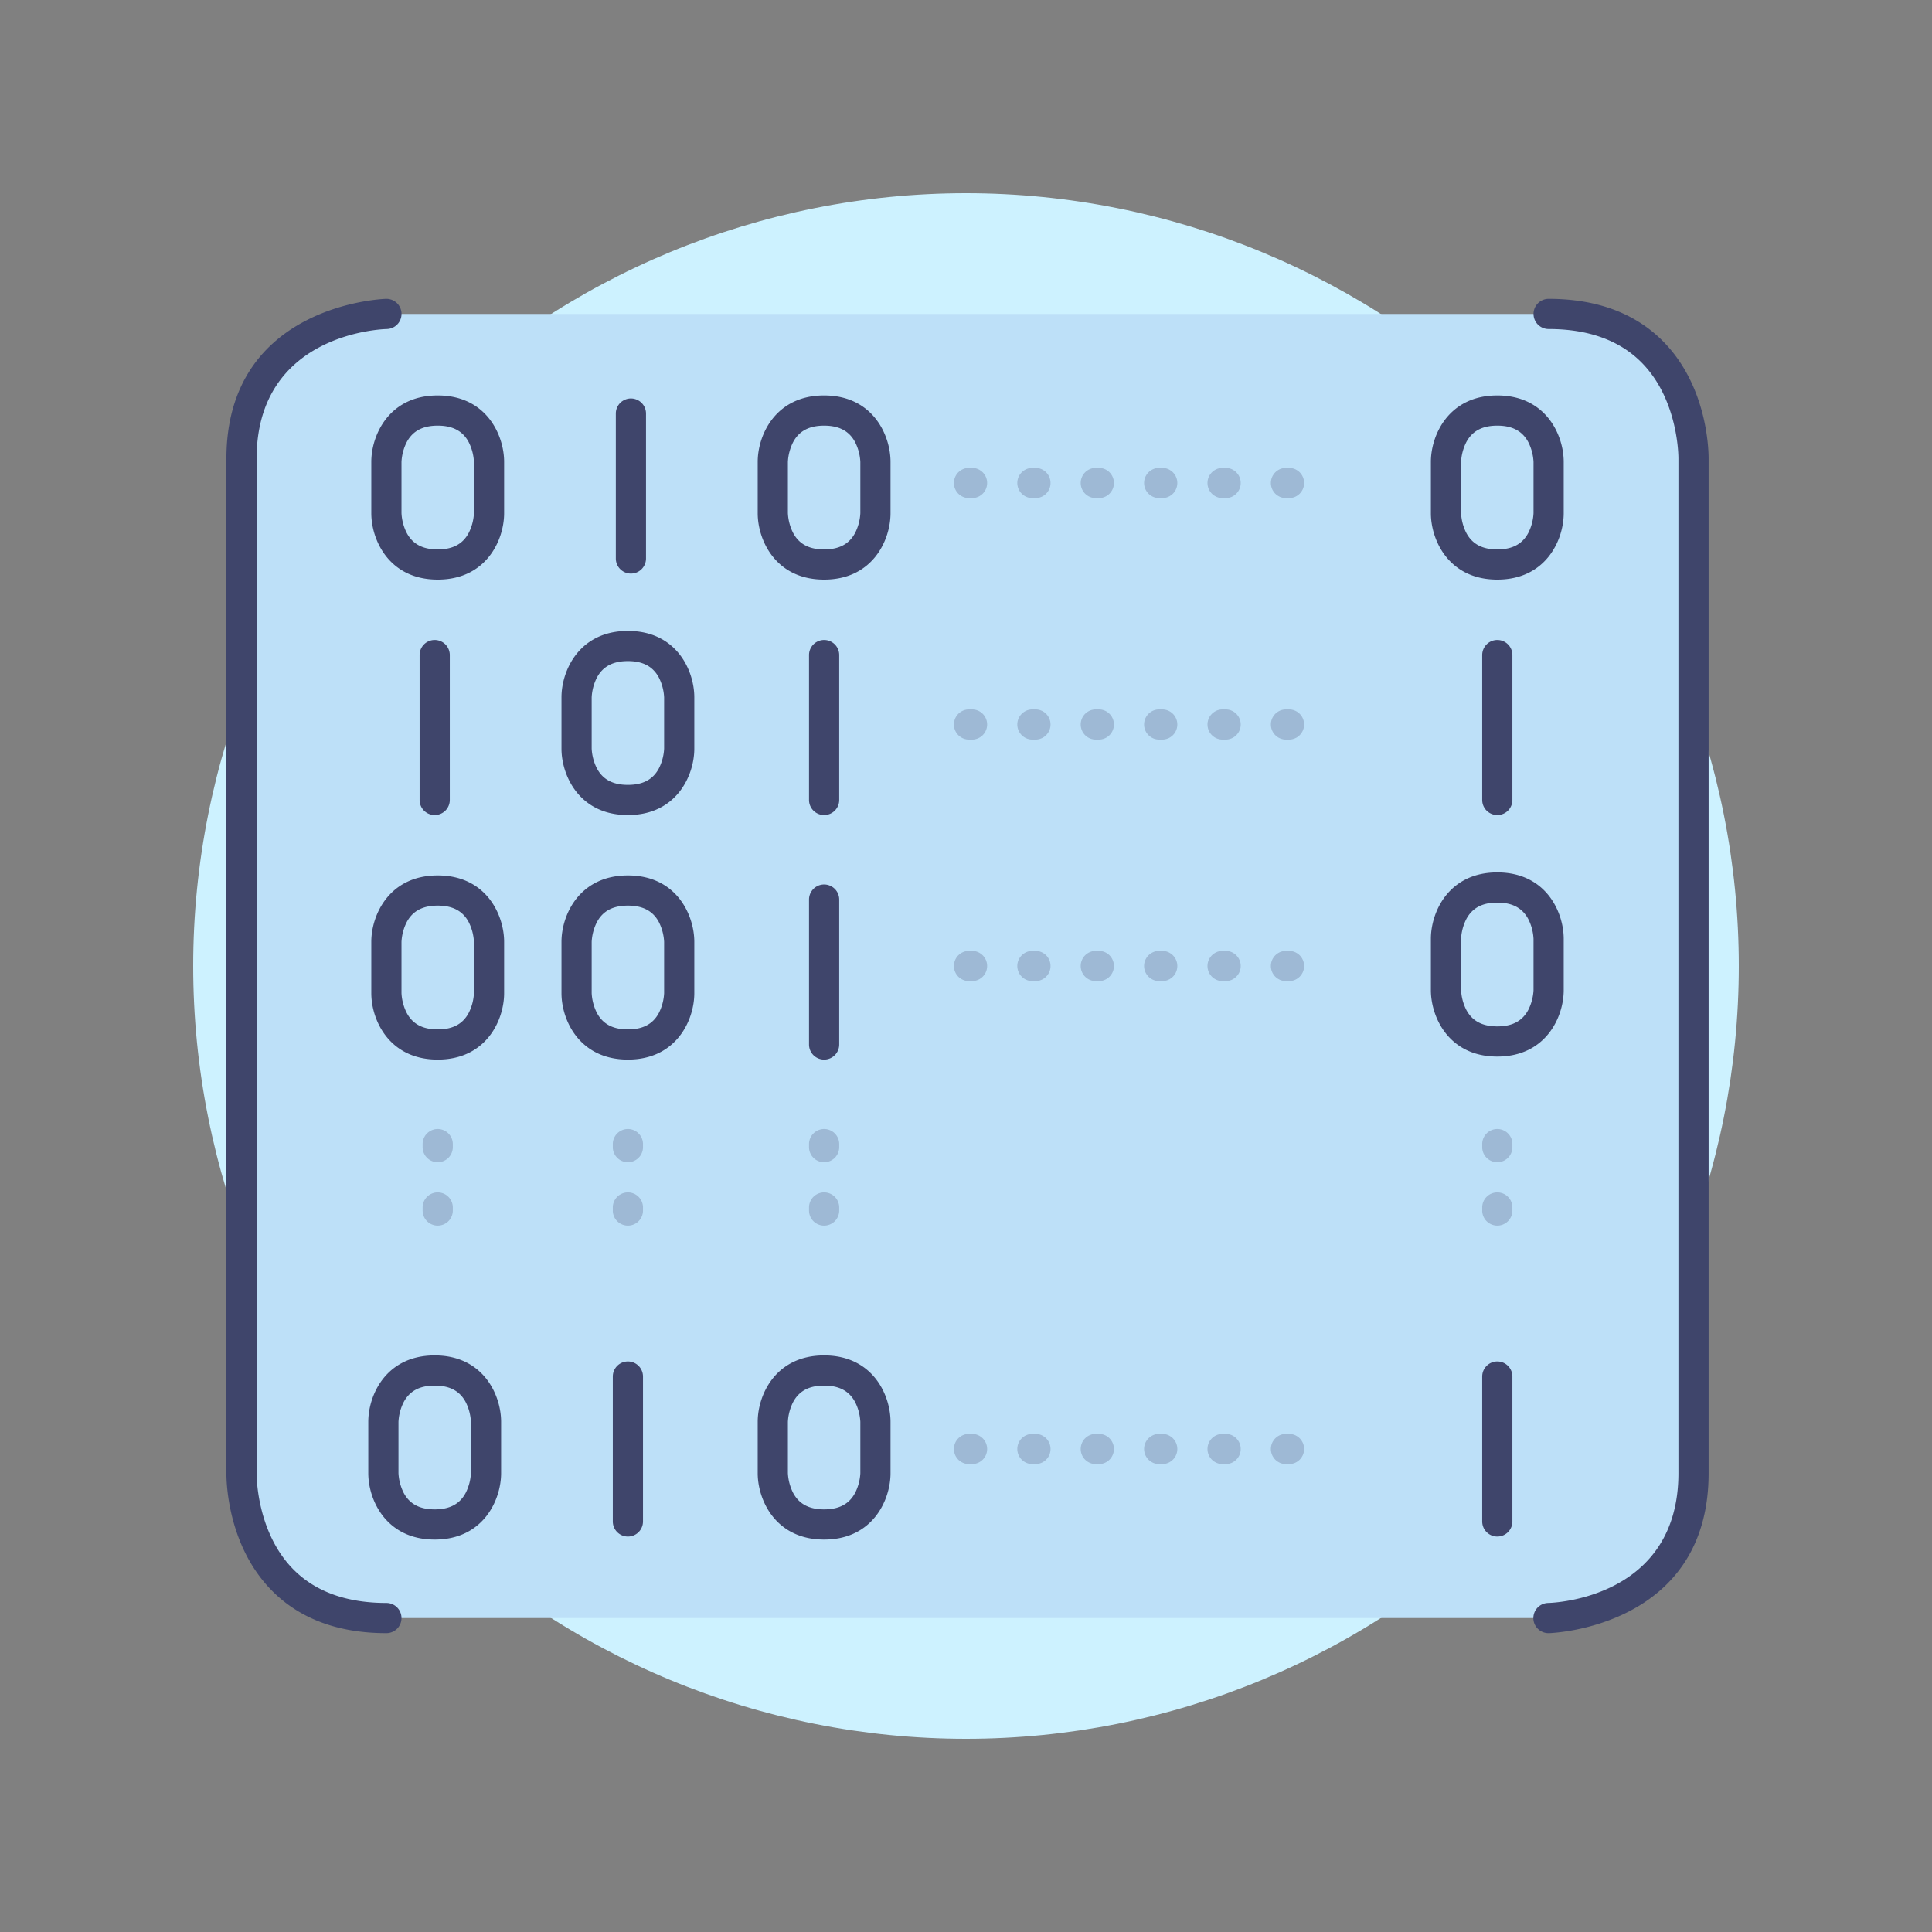 <svg width="160" height="160" fill="none" xmlns="http://www.w3.org/2000/svg">
  <rect width="100%" height="100%" fill="#808080" stroke="none"/>
  <path d="M16 80c0 16.974 6.743 33.253 18.745 45.255C46.748 137.257 63.026 144 80 144c16.974 0 33.253-6.743 45.255-18.745C137.257 113.253 144 96.974 144 80c0-16.974-6.743-33.252-18.745-45.255C113.253 22.743 96.974 16 80 16c-16.974 0-33.252 6.743-45.255 18.745C22.743 46.748 16 63.026 16 80z" fill="#CDF2FF"/>
  <path d="M32 134c-12.25 0-12-12-12-12V38c0-11.75 12-12 12-12H128.25c12.25 0 12 12 12 12v84c0 11.75-12 12-12 12H32z" fill="#BDE0F8"/>
  <g opacity=".5" fill="#3F456B">
    <path opacity=".5" d="M106.75 41.25h-.25c-.332 0-.649-.132-.884-.366A1.252 1.252 0 01105.25 40c0-.332.132-.649.366-.884.235-.234.552-.366.884-.366h.25c.332 0 .649.132.884.366.234.234.366.552.366.884s-.132.649-.366.884a1.25 1.25 0 01-.884.366zm-5.25 0h-.25c-.332 0-.649-.132-.884-.366A1.252 1.252 0 01100 40c0-.332.132-.649.366-.884.235-.234.552-.366.884-.366h.25c.332 0 .649.132.884.366.234.234.366.552.366.884s-.132.649-.366.884a1.25 1.25 0 01-.884.366zm-5.25 0H96a1.25 1.25 0 010-2.5h.25a1.25 1.25 0 010 2.5zm-5.25 0h-.25a1.25 1.25 0 010-2.5H91a1.25 1.25 0 010 2.5zm-5.25 0h-.25a1.25 1.25 0 010-2.5h.25a1.25 1.25 0 010 2.5zm-5.25 0h-.25a1.25 1.25 0 010-2.5h.25a1.25 1.25 0 010 2.5zM106.75 61.25h-.25c-.332 0-.649-.132-.884-.366A1.252 1.252 0 01105.25 60c0-.332.132-.649.366-.884.235-.234.552-.366.884-.366h.25c.332 0 .649.132.884.366.234.234.366.552.366.884s-.132.649-.366.884a1.25 1.25 0 01-.884.366zm-5.25 0h-.25c-.332 0-.649-.132-.884-.366A1.252 1.252 0 01100 60c0-.332.132-.649.366-.884.235-.234.552-.366.884-.366h.25c.332 0 .649.132.884.366.234.234.366.552.366.884s-.132.649-.366.884a1.25 1.25 0 01-.884.366zm-5.25 0H96a1.25 1.25 0 010-2.5h.25a1.25 1.25 0 010 2.5zm-5.25 0h-.25a1.25 1.25 0 010-2.5H91a1.25 1.25 0 010 2.5zm-5.25 0h-.25a1.25 1.25 0 010-2.5h.25a1.25 1.25 0 010 2.5zm-5.25 0h-.25a1.25 1.25 0 010-2.5h.25a1.25 1.25 0 010 2.5zM106.75 81.25h-.25c-.332 0-.649-.132-.884-.366A1.252 1.252 0 01105.25 80c0-.332.132-.649.366-.884.235-.234.552-.366.884-.366h.25c.332 0 .649.132.884.366.234.234.366.552.366.884s-.132.649-.366.884a1.25 1.25 0 01-.884.366zm-5.25 0h-.25c-.332 0-.649-.132-.884-.366A1.252 1.252 0 01100 80c0-.332.132-.649.366-.884.235-.234.552-.366.884-.366h.25c.332 0 .649.132.884.366.234.234.366.552.366.884s-.132.649-.366.884a1.25 1.25 0 01-.884.366zm-5.25 0H96a1.25 1.25 0 010-2.5h.25a1.25 1.25 0 010 2.5zm-5.25 0h-.25a1.25 1.25 0 010-2.5H91a1.25 1.25 0 010 2.5zm-5.25 0h-.25a1.25 1.25 0 010-2.5h.25a1.25 1.25 0 010 2.5zm-5.25 0h-.25a1.25 1.25 0 010-2.5h.25a1.25 1.25 0 010 2.5zM106.75 121.25h-.25c-.332 0-.649-.132-.884-.366a1.252 1.252 0 01-.366-.884c0-.332.132-.649.366-.884.235-.234.552-.366.884-.366h.25c.332 0 .649.132.884.366.234.235.366.552.366.884 0 .332-.132.649-.366.884-.235.234-.552.366-.884.366zm-5.25 0h-.25c-.332 0-.649-.132-.884-.366A1.252 1.252 0 01100 120c0-.332.132-.649.366-.884.235-.234.552-.366.884-.366h.25c.332 0 .649.132.884.366.234.235.366.552.366.884 0 .332-.132.649-.366.884-.235.234-.552.366-.884.366zm-5.25 0H96c-.332 0-.649-.132-.884-.366a1.25 1.25 0 010-1.768c.234-.234.552-.366.884-.366h.25c.332 0 .649.132.884.366a1.25 1.25 0 010 1.768 1.252 1.252 0 01-.884.366zm-5.25 0h-.25c-.332 0-.649-.132-.884-.366a1.25 1.25 0 010-1.768c.234-.234.552-.366.884-.366H91c.332 0 .649.132.884.366a1.25 1.25 0 010 1.768 1.252 1.252 0 01-.884.366zm-5.25 0h-.25c-.332 0-.649-.132-.884-.366a1.25 1.25 0 010-1.768c.234-.234.552-.366.884-.366h.25c.332 0 .649.132.884.366a1.25 1.25 0 010 1.768 1.252 1.252 0 01-.884.366zm-5.25 0h-.25c-.332 0-.649-.132-.884-.366a1.25 1.25 0 010-1.768c.234-.234.552-.366.884-.366h.25c.332 0 .649.132.884.366a1.25 1.25 0 010 1.768 1.252 1.252 0 01-.884.366zM124 101.5c-.332 0-.649-.132-.884-.366a1.252 1.252 0 01-.366-.884V100c0-.332.132-.649.366-.884a1.25 1.25 0 011.768 0c.234.234.366.552.366.884v.25c0 .332-.132.649-.366.884-.235.234-.552.366-.884.366zm0-5.25c-.332 0-.649-.132-.884-.366A1.252 1.252 0 01122.75 95v-.25c0-.332.132-.649.366-.884a1.25 1.25 0 011.768 0c.234.234.366.552.366.884V95c0 .332-.132.649-.366.884a1.25 1.25 0 01-.884.366zM68.25 101.5c-.332 0-.649-.132-.884-.366A1.25 1.25 0 0167 100.25V100a1.25 1.25 0 012.5 0v.25c0 .332-.132.649-.366.884a1.252 1.252 0 01-.884.366zm0-5.25A1.25 1.25 0 0167 95v-.25a1.25 1.25 0 012.5 0V95a1.25 1.25 0 01-1.25 1.25zM52 101.5c-.332 0-.649-.132-.884-.366a1.25 1.25 0 01-.366-.884V100a1.25 1.25 0 012.5 0v.25c0 .332-.132.649-.366.884A1.252 1.252 0 0152 101.5zm0-5.25A1.25 1.25 0 0150.75 95v-.25a1.25 1.25 0 012.5 0V95A1.25 1.25 0 0152 96.25zM36.25 101.5c-.332 0-.649-.132-.884-.366A1.25 1.25 0 0135 100.25V100a1.25 1.25 0 012.5 0v.25c0 .332-.132.649-.366.884a1.252 1.252 0 01-.884.366zm0-5.25A1.25 1.25 0 0135 95v-.25a1.25 1.25 0 012.5 0V95a1.25 1.25 0 01-1.25 1.25z"/>
  </g>
  <path d="M32 135.25c-4 0-7.207-1.197-9.52-3.56-3.748-3.825-3.73-9.305-3.73-9.69V38c0-12.825 13.092-13.25 13.225-13.25a1.252 1.252 0 01.48.085 1.25 1.25 0 01-.428 2.415C31.555 27.262 21.25 27.655 21.25 38v84.025c0 .045-.043 4.81 3.03 7.93 1.825 1.855 4.423 2.795 7.72 2.795.332 0 .649.132.884.366a1.25 1.25 0 010 1.768 1.252 1.252 0 01-.884.366zM128.25 135.25c-.331.004-.651-.125-.888-.356a1.253 1.253 0 01-.376-.88 1.252 1.252 0 011.237-1.264c.472-.013 10.777-.405 10.777-10.75V37.975c0-.045.043-4.81-3.03-7.93-1.825-1.855-4.422-2.795-7.72-2.795-.331 0-.649-.132-.884-.366A1.252 1.252 0 01127 26c0-.332.132-.649.366-.884.235-.234.553-.366.884-.366 4 0 7.208 1.198 9.52 3.56 3.748 3.825 3.73 9.305 3.73 9.69v84c0 12.825-13.092 13.25-13.225 13.25h-.025zM52.25 47.5A1.25 1.25 0 0151 46.25v-12a1.25 1.25 0 012.5 0v12a1.25 1.25 0 01-1.25 1.25zM36 67.5a1.25 1.25 0 01-1.25-1.25v-12a1.25 1.25 0 012.5 0v12A1.25 1.25 0 0136 67.5zM68.25 67.5A1.25 1.25 0 0167 66.25v-12a1.25 1.25 0 012.5 0v12a1.25 1.25 0 01-1.25 1.25zM68.25 87.75A1.25 1.25 0 0167 86.5v-12a1.25 1.25 0 012.5 0v12a1.25 1.25 0 01-1.25 1.25zM52 127.25c-.332 0-.649-.132-.884-.366A1.25 1.25 0 0150.75 126v-12c0-.332.132-.649.366-.884.234-.234.552-.366.884-.366s.649.132.884.366c.234.235.366.552.366.884v12c0 .332-.132.649-.366.884a1.252 1.252 0 01-.884.366z" fill="#3F456B"/>
  <path d="M36.25 48c-4.035 0-5.5-3.29-5.5-5.5v-4.25c0-2.21 1.465-5.5 5.5-5.5s5.5 3.29 5.5 5.5v4.25c0 2.21-1.465 5.5-5.5 5.5zm0-12.75c-1.25 0-2.083.45-2.57 1.373a4.062 4.062 0 00-.43 1.627v4.25a4.067 4.067 0 00.43 1.627C34.167 45.05 35 45.5 36.25 45.5c1.25 0 2.083-.45 2.57-1.373a4.062 4.062 0 00.43-1.627v-4.25a4.067 4.067 0 00-.43-1.627C38.333 35.7 37.5 35.25 36.25 35.25zM68.25 48c-4.035 0-5.5-3.29-5.5-5.5v-4.25c0-2.21 1.465-5.5 5.5-5.5s5.5 3.29 5.5 5.5v4.25c0 2.21-1.465 5.5-5.5 5.5zm0-12.75c-1.25 0-2.083.45-2.57 1.373a4.062 4.062 0 00-.43 1.627v4.25a4.067 4.067 0 00.43 1.627C66.168 45.05 67 45.5 68.25 45.5c1.25 0 2.083-.45 2.57-1.373a4.062 4.062 0 00.43-1.627v-4.25a4.067 4.067 0 00-.43-1.627C70.332 35.7 69.5 35.25 68.25 35.25zM124 67.5c-.332 0-.649-.132-.884-.366a1.252 1.252 0 01-.366-.884v-12c0-.332.132-.649.366-.884a1.25 1.25 0 011.768 0c.234.234.366.552.366.884v12c0 .332-.132.649-.366.884A1.25 1.25 0 01124 67.5zM124 127.25c-.332 0-.649-.132-.884-.366a1.252 1.252 0 01-.366-.884v-12c0-.332.132-.649.366-.884.235-.234.552-.366.884-.366.332 0 .649.132.884.366.234.235.366.552.366.884v12c0 .332-.132.649-.366.884-.235.234-.552.366-.884.366zM124 48c-4.035 0-5.5-3.29-5.5-5.5v-4.25c0-2.21 1.465-5.5 5.5-5.5s5.5 3.29 5.5 5.5v4.25c0 2.21-1.465 5.5-5.5 5.5zm0-12.75c-1.25 0-2.082.45-2.57 1.373A4.066 4.066 0 00121 38.25v4.25c.028.567.175 1.121.43 1.627.488.922 1.32 1.373 2.57 1.373 1.25 0 2.082-.45 2.57-1.373A4.066 4.066 0 00127 42.5v-4.25a4.067 4.067 0 00-.43-1.627c-.488-.922-1.32-1.373-2.57-1.373zM124 87.5c-4.035 0-5.5-3.29-5.5-5.5v-4.25c0-2.21 1.465-5.5 5.5-5.5s5.5 3.29 5.5 5.5V82c0 2.21-1.465 5.5-5.5 5.5zm0-12.75c-1.25 0-2.082.45-2.57 1.373A4.066 4.066 0 00121 77.75V82c.028.567.175 1.121.43 1.627C121.918 84.55 122.75 85 124 85c1.25 0 2.082-.45 2.57-1.373A4.066 4.066 0 00127 82v-4.25a4.067 4.067 0 00-.43-1.627c-.488-.922-1.32-1.373-2.57-1.373zM52 67.5c-4.035 0-5.5-3.29-5.5-5.5v-4.25c0-2.21 1.465-5.5 5.5-5.5s5.5 3.29 5.5 5.5V62c0 2.21-1.465 5.5-5.5 5.5zm0-12.75c-1.25 0-2.083.45-2.57 1.373A4.062 4.062 0 0049 57.75V62a4.067 4.067 0 00.43 1.627C49.917 64.55 50.75 65 52 65c1.25 0 2.083-.45 2.57-1.373A4.062 4.062 0 0055 62v-4.25a4.069 4.069 0 00-.43-1.627C54.083 55.2 53.25 54.75 52 54.75zM52 87.75c-4.035 0-5.5-3.29-5.5-5.5V78c0-2.21 1.465-5.5 5.5-5.5s5.5 3.29 5.5 5.5v4.25c0 2.21-1.465 5.5-5.5 5.5zM52 75c-1.25 0-2.083.45-2.57 1.373A4.062 4.062 0 0049 78v4.25a4.067 4.067 0 00.43 1.627C49.917 84.8 50.75 85.25 52 85.25c1.25 0 2.083-.45 2.57-1.373A4.062 4.062 0 0055 82.25V78a4.069 4.069 0 00-.43-1.627C54.083 75.45 53.25 75 52 75zM36.25 87.75c-4.035 0-5.5-3.29-5.5-5.5V78c0-2.21 1.465-5.5 5.5-5.5s5.5 3.29 5.5 5.5v4.25c0 2.21-1.465 5.5-5.5 5.5zm0-12.75c-1.25 0-2.083.45-2.57 1.373A4.062 4.062 0 0033.25 78v4.25a4.067 4.067 0 00.43 1.627C34.167 84.8 35 85.25 36.25 85.25c1.25 0 2.083-.45 2.57-1.373a4.062 4.062 0 00.43-1.627V78a4.067 4.067 0 00-.43-1.627C38.333 75.45 37.5 75 36.25 75zM68.25 127.5c-4.035 0-5.5-3.29-5.5-5.5v-4.25c0-2.21 1.465-5.5 5.5-5.5s5.5 3.29 5.5 5.5V122c0 2.21-1.465 5.5-5.5 5.5zm0-12.75c-1.25 0-2.083.45-2.57 1.372a4.064 4.064 0 00-.43 1.628V122c.028.567.175 1.121.43 1.628.487.922 1.32 1.372 2.57 1.372 1.25 0 2.083-.45 2.57-1.372a4.064 4.064 0 00.43-1.628v-4.25a4.069 4.069 0 00-.43-1.628c-.487-.922-1.32-1.372-2.57-1.372zM36 127.5c-4.035 0-5.5-3.29-5.5-5.5v-4.25c0-2.21 1.465-5.5 5.5-5.5s5.5 3.29 5.5 5.5V122c0 2.21-1.465 5.5-5.5 5.5zm0-12.75c-1.25 0-2.083.45-2.57 1.372a4.064 4.064 0 00-.43 1.628V122c.028.567.175 1.121.43 1.628.487.922 1.32 1.372 2.57 1.372 1.25 0 2.083-.45 2.57-1.372A4.064 4.064 0 0039 122v-4.25a4.069 4.069 0 00-.43-1.628c-.487-.922-1.32-1.372-2.57-1.372z" fill="#3F456B"/>
</svg>
